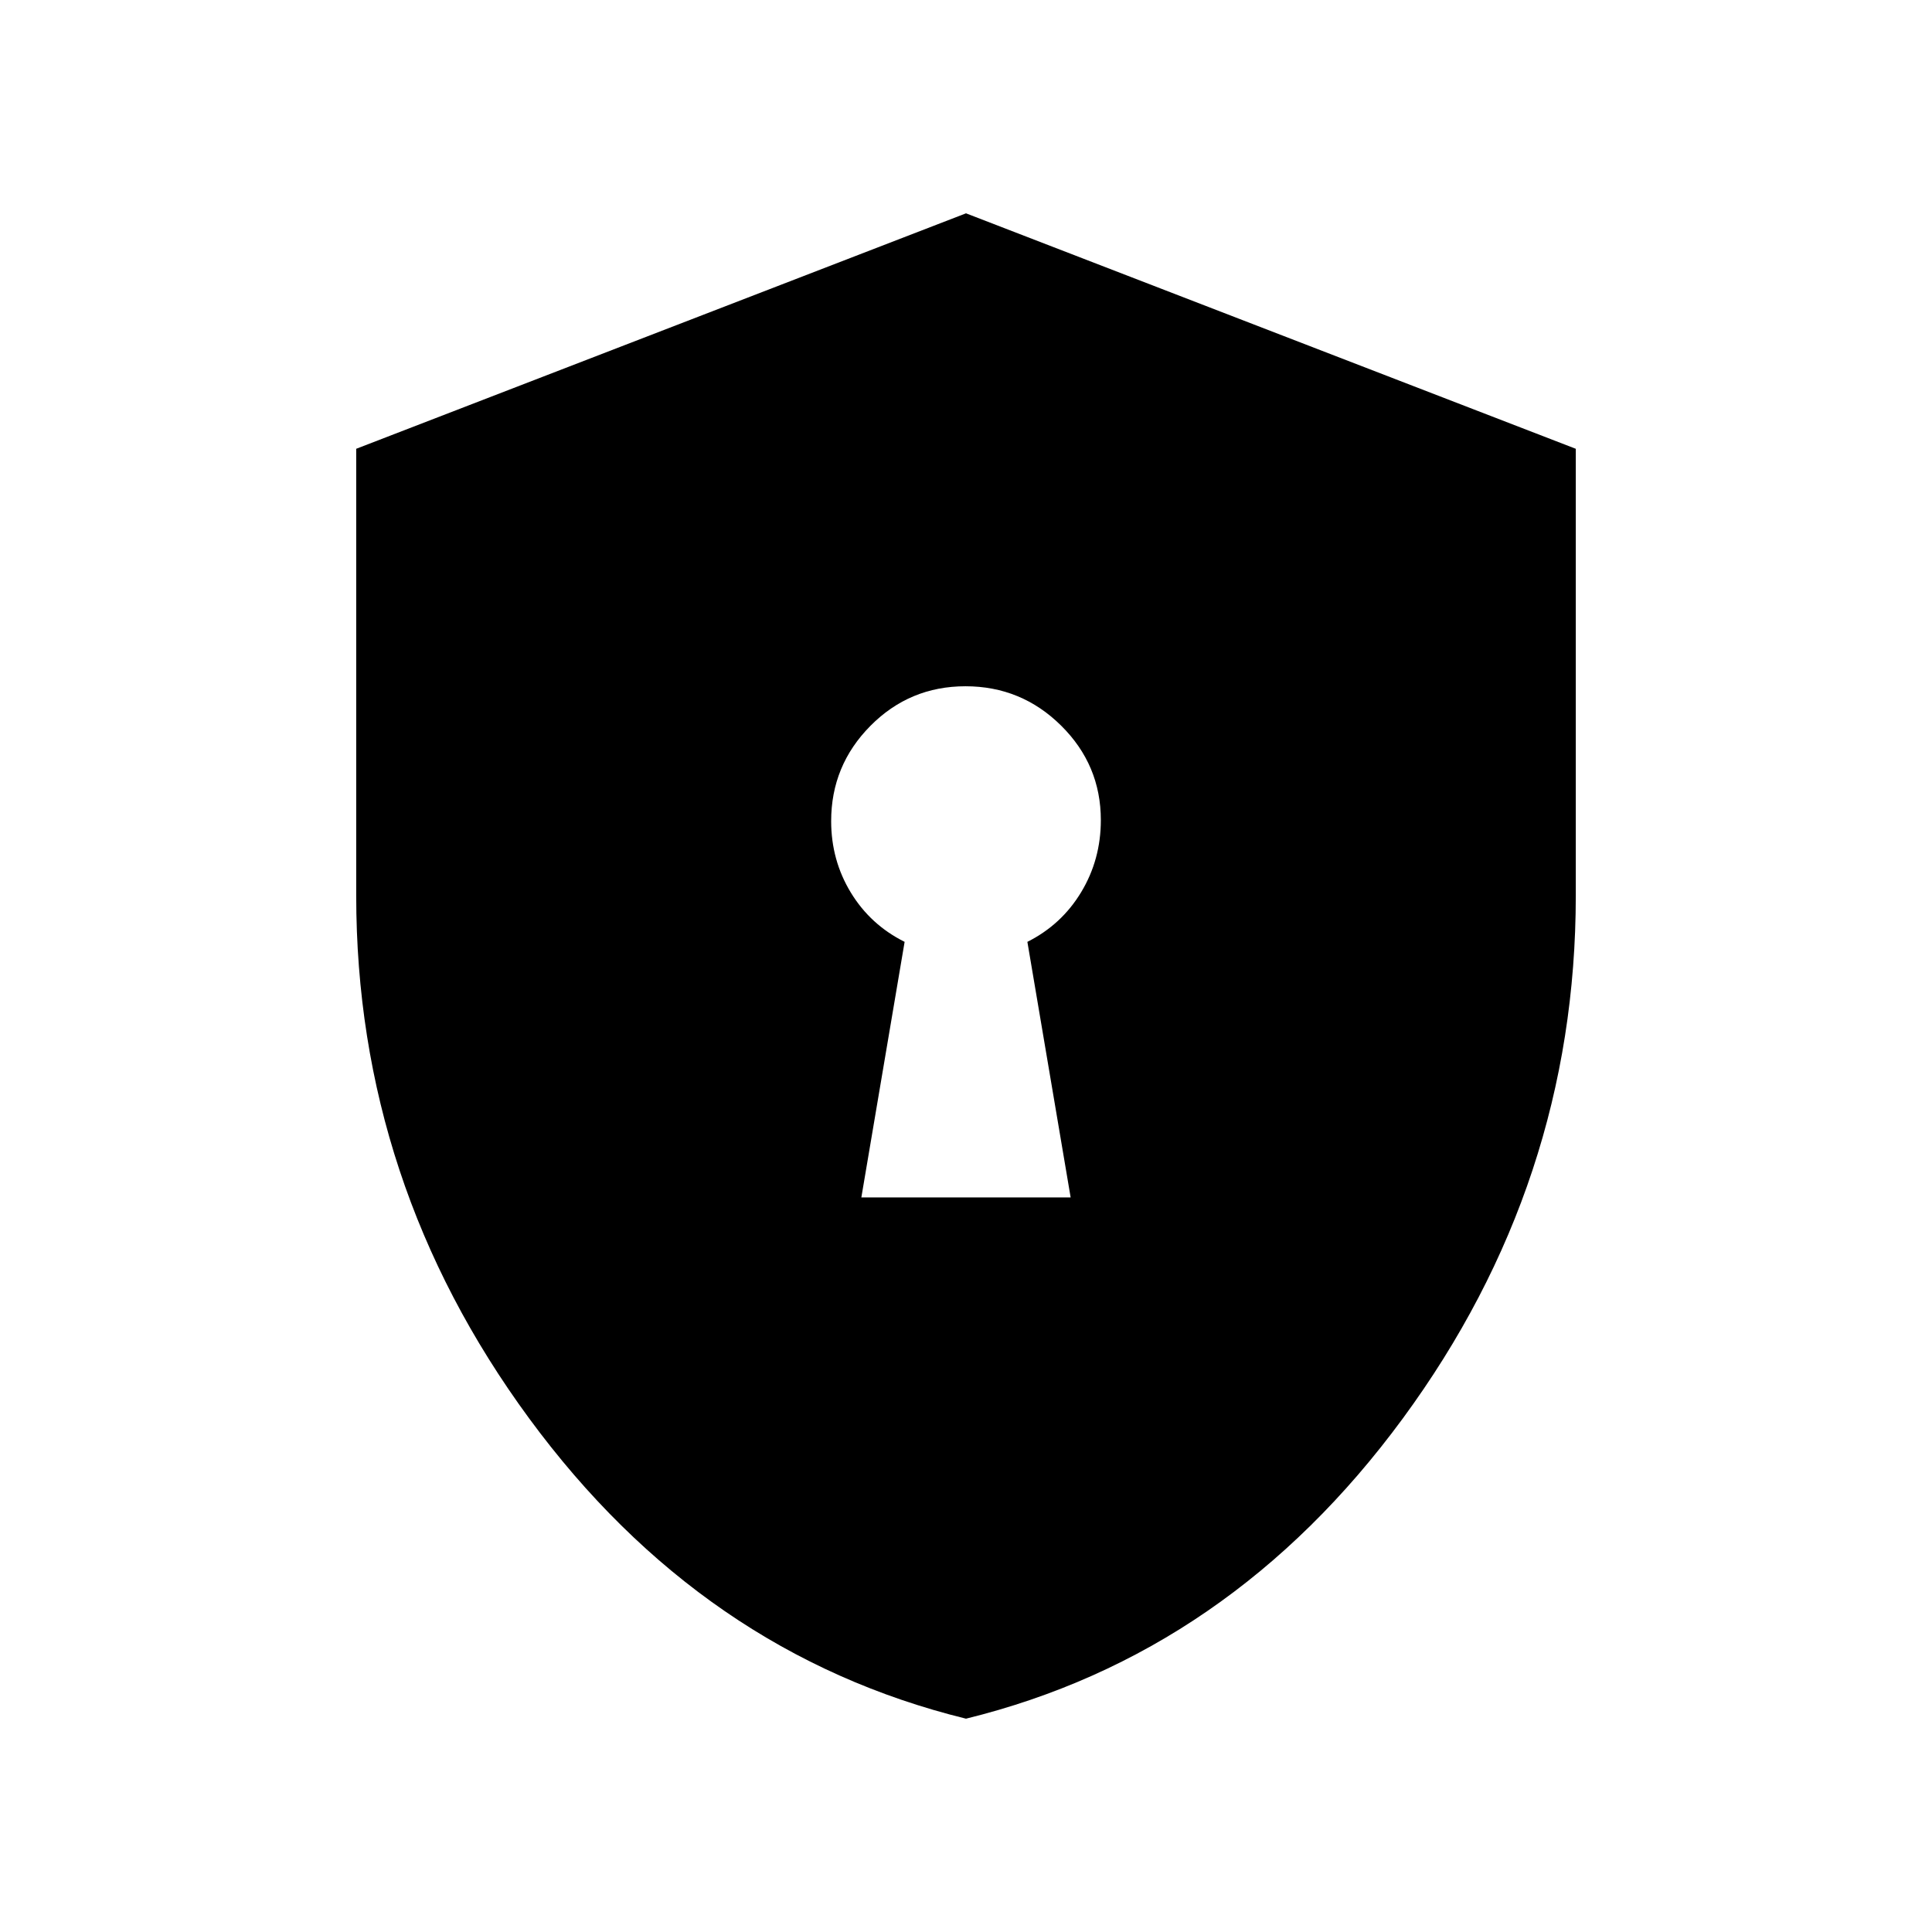 <svg xmlns="http://www.w3.org/2000/svg" height="20" viewBox="0 -960 960 960" width="20"><path d="M428-365h104l-21.5-127q16.98-8.52 26.74-24.71 9.76-16.18 9.76-35.78 0-27.45-19.76-46.98Q507.49-619 479.74-619q-27.74 0-47.24 19.68Q413-579.64 413-552q0 19.44 9.76 35.49 9.76 16.06 26.74 24.51L428-365Zm52 259q-131.09-32.2-217.05-149.18Q177-372.17 177-515v-222l303-117 303 117v222q0 142.83-85.95 259.82Q611.09-138.2 480-106Z"/></svg>